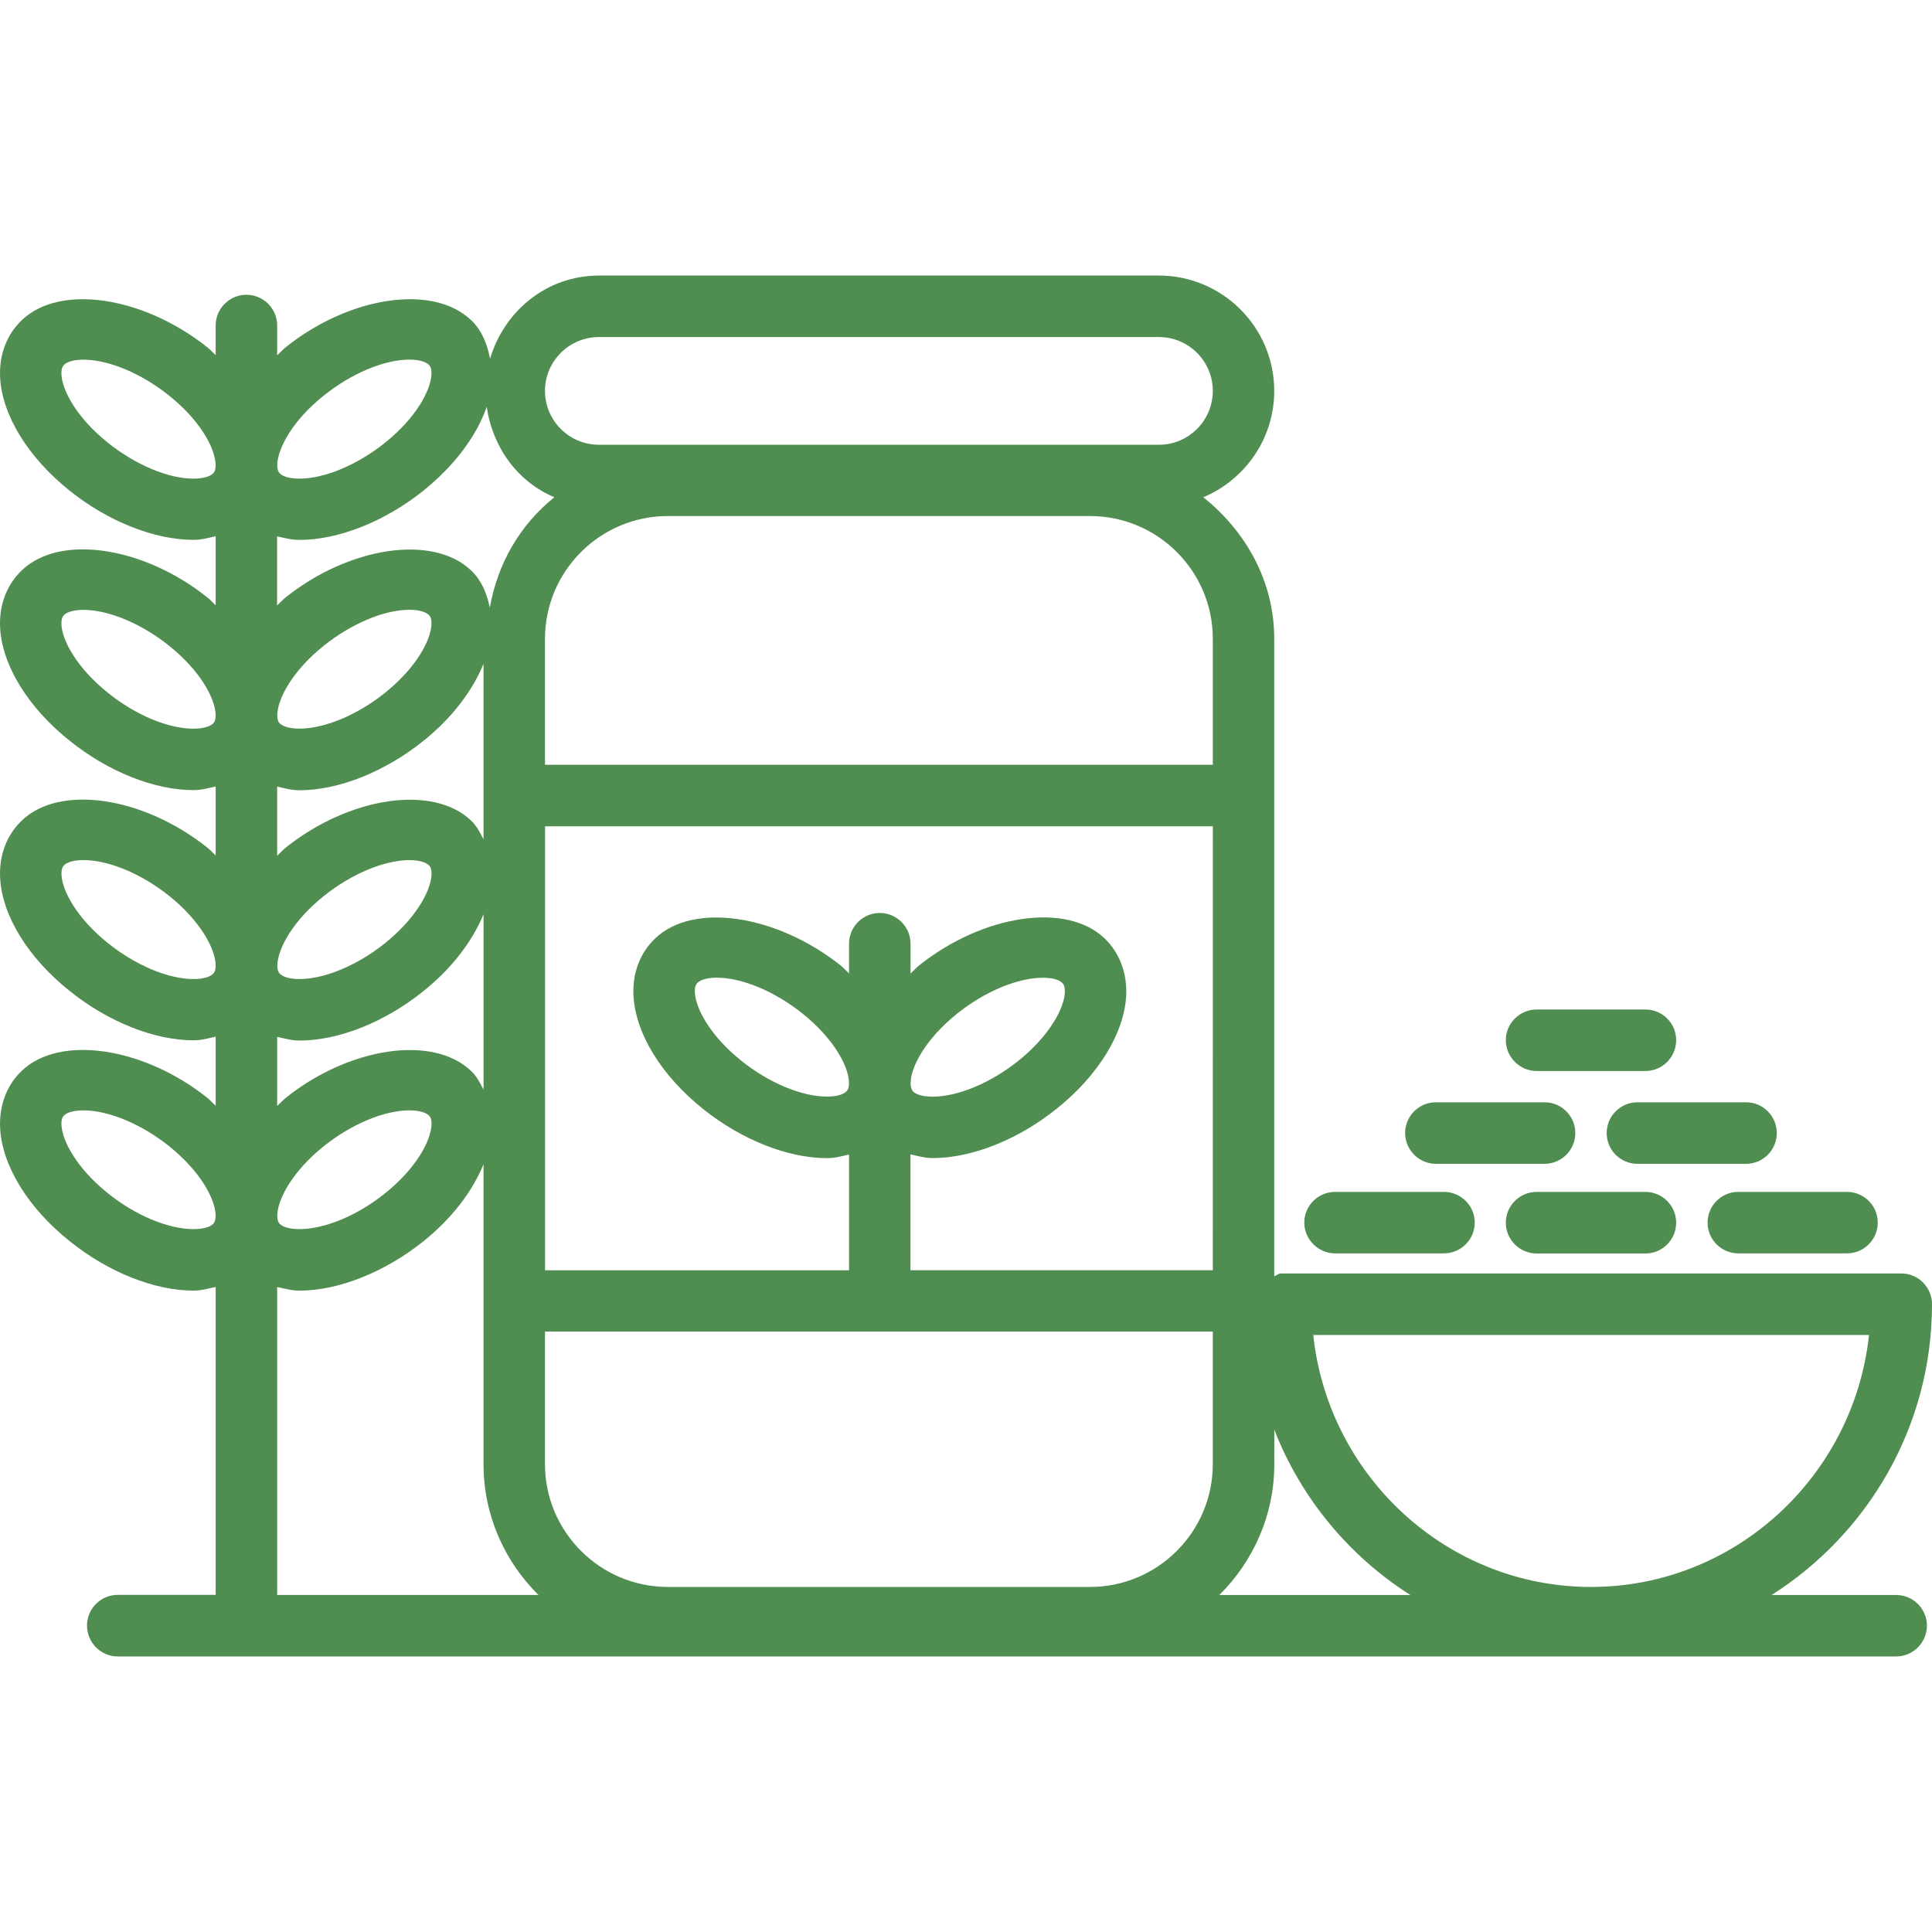 <!DOCTYPE svg PUBLIC "-//W3C//DTD SVG 1.1//EN" "http://www.w3.org/Graphics/SVG/1.1/DTD/svg11.dtd">
<!-- Uploaded to: SVG Repo, www.svgrepo.com, Transformed by: SVG Repo Mixer Tools -->
<svg fill="#508D50" version="1.1" id="Capa_1" xmlns="http://www.w3.org/2000/svg" xmlns:xlink="http://www.w3.org/1999/xlink" width="800px" height="800px" viewBox="0 0 235.509 235.51" xml:space="preserve">
<g id="SVGRepo_bgCarrier" stroke-width="0"/>
<g id="SVGRepo_tracerCarrier" stroke-linecap="round" stroke-linejoin="round"/>
<g id="SVGRepo_iconCarrier"> <g> <g> <path d="M231.133,194.43h-15.172c11.702-7.438,19.548-20.498,19.548-35.449c0-2.068-1.675-3.747-3.738-3.747h-75.637 c-0.316,0-0.505,0.261-0.806,0.328V77.874c0-7.079-3.502-13.141-8.647-17.26c5.069-2.128,8.647-7.129,8.647-12.964 c0-7.747-6.304-14.06-14.062-14.06H73.01c-6.374,0-11.545,4.336-13.274,10.135c-0.337-1.781-0.996-3.438-2.276-4.669 c-4.668-4.5-14.883-2.936-22.654,3.288c-0.369,0.309-0.667,0.653-1.02,0.96v-3.627c0-2.065-1.683-3.745-3.745-3.745 c-2.065,0-3.753,1.679-3.753,3.745v3.611c-0.344-0.307-0.627-0.643-1.004-0.944c-7.782-6.209-18.011-7.796-22.658-3.288 c-1.805,1.733-2.741,4.19-2.615,6.907c0.21,4.592,3.392,9.79,8.496,13.865c4.687,3.745,10.321,5.979,15.086,5.979 c0.982,0,1.821-0.249,2.695-0.437v8.414c-0.344-0.314-0.627-0.651-1.004-0.95c-7.766-6.217-18.011-7.787-22.658-3.282 c-1.805,1.737-2.741,4.194-2.615,6.905c0.21,4.599,3.392,9.786,8.496,13.852c4.679,3.761,10.315,6.007,15.078,6.007 c0.982,0,1.829-0.252,2.703-0.441v8.404c-0.344-0.309-0.627-0.645-1.004-0.944c-7.766-6.202-18.011-7.796-22.658-3.282 c-1.805,1.733-2.741,4.202-2.615,6.909c0.21,4.598,3.392,9.792,8.496,13.848c4.679,3.763,10.321,6.003,15.086,6.003 c0.982,0,1.821-0.261,2.695-0.437v8.411c-0.344-0.309-0.627-0.645-1.004-0.953c-7.766-6.192-18.011-7.759-22.658-3.278 c-1.805,1.731-2.733,4.184-2.615,6.896c0.21,4.608,3.384,9.782,8.496,13.861c4.679,3.76,10.315,6.012,15.078,6.012 c0.982,0,1.829-0.261,2.703-0.445v37.534h-11.94c-2.066,0-3.745,1.679-3.745,3.742c0,2.068,1.679,3.764,3.745,3.764h216.793 c2.064,0,3.751-1.695,3.751-3.764C234.884,196.101,233.206,194.43,231.133,194.43z M25.965,57.725 c-0.417,0.391-1.278,0.621-2.373,0.621c-3.07,0-7.049-1.669-10.407-4.352c-3.801-3.028-5.606-6.382-5.699-8.36 c-0.032-0.825,0.227-1.07,0.337-1.178c0.398-0.383,1.246-0.613,2.338-0.613c3.07,0,7.073,1.671,10.441,4.374 c3.799,3.027,5.589,6.376,5.677,8.354C26.318,57.378,26.057,57.612,25.965,57.725z M25.965,88.205 c-0.417,0.395-1.278,0.621-2.38,0.621c-3.07,0-7.055-1.655-10.399-4.35c-3.801-3.036-5.606-6.38-5.699-8.341 c-0.032-0.828,0.227-1.07,0.337-1.181c0.391-0.384,1.28-0.613,2.346-0.613c3.07,0,7.065,1.675,10.433,4.366 c3.799,3.04,5.589,6.382,5.677,8.352C26.318,87.86,26.057,88.121,25.965,88.205z M25.965,118.718 c-0.417,0.396-1.278,0.629-2.373,0.629c-3.07,0-7.049-1.671-10.413-4.364c-3.795-3.031-5.592-6.374-5.685-8.352 c-0.032-0.815,0.224-1.066,0.336-1.176c0.391-0.387,1.28-0.613,2.347-0.613c3.069,0,7.063,1.671,10.433,4.358 c3.799,3.045,5.588,6.388,5.676,8.36C26.318,118.381,26.057,118.609,25.965,118.718z M25.965,149.214 c-0.417,0.396-1.278,0.613-2.38,0.613c-3.07,0-7.055-1.655-10.399-4.34c-3.809-3.05-5.606-6.392-5.699-8.372 c-0.032-0.813,0.227-1.058,0.337-1.158c0.391-0.381,1.28-0.604,2.346-0.604c3.07,0,7.065,1.671,10.433,4.355 c3.799,3.05,5.589,6.384,5.677,8.348C26.318,148.861,26.057,149.105,25.965,149.214z M227.832,162.731 c-1.855,17.239-16.339,30.717-33.887,30.717c-17.524,0-32.023-13.478-33.863-30.717H227.832z M171.919,194.43h-23.283 c4.116-4.079,6.701-9.706,6.701-15.945v-4.2C158.603,182.656,164.45,189.677,171.919,194.43z M34.806,133.85 c-0.369,0.309-0.667,0.646-1.02,0.966v-8.416c0.878,0.169,1.726,0.445,2.715,0.445c4.765,0,10.41-2.24,15.08-6.003 c3.511-2.798,6.013-6.111,7.362-9.408v21.389c-0.421-0.806-0.824-1.61-1.483-2.239C52.807,126.091,42.584,127.626,34.806,133.85z M52.603,137.115c-0.096,1.98-1.885,5.33-5.692,8.372c-3.346,2.685-7.332,4.34-10.403,4.34c-1.108,0-1.97-0.217-2.382-0.613 c-0.096-0.092-0.357-0.353-0.323-1.158c0.092-1.964,1.881-5.306,5.681-8.348c3.362-2.685,7.355-4.355,10.419-4.355 c1.1,0,1.953,0.224,2.38,0.621C52.374,136.058,52.641,136.302,52.603,137.115z M36.507,96.332c4.759,0,10.403-2.246,15.08-5.999 c3.504-2.795,6.007-6.122,7.355-9.412v21.394c-0.421-0.817-0.824-1.617-1.483-2.254c-4.652-4.484-14.875-2.936-22.654,3.282 c-0.369,0.307-0.667,0.651-1.02,0.966v-8.425C34.671,96.082,35.511,96.332,36.507,96.332z M33.802,87.051 c0.092-1.962,1.881-5.312,5.681-8.352c3.362-2.683,7.355-4.366,10.419-4.366c1.1,0,1.953,0.23,2.364,0.621 c0.1,0.103,0.369,0.345,0.329,1.172c-0.094,1.964-1.894,5.314-5.691,8.35c-3.346,2.679-7.333,4.342-10.403,4.342 c-1.108,0-1.971-0.227-2.384-0.622C34.028,88.129,33.768,87.86,33.802,87.051z M147.839,154.841h-36.853v-14.122 c0.878,0.184,1.725,0.452,2.713,0.452c4.757,0,10.411-2.244,15.088-6.003c5.098-4.063,8.279-9.262,8.496-13.846 c0.12-2.721-0.821-5.182-2.617-6.913c-4.66-4.504-14.883-2.909-22.652,3.294c-0.376,0.309-0.667,0.646-1.02,0.967v-3.631 c0-2.064-1.683-3.747-3.753-3.747c-2.065,0-3.745,1.683-3.745,3.747v3.618c-0.345-0.309-0.637-0.646-1.004-0.954 c-7.783-6.195-18.009-7.79-22.66-3.277c-1.803,1.73-2.747,4.184-2.613,6.896c0.21,4.601,3.393,9.798,8.494,13.87 c4.689,3.751,10.323,5.986,15.088,5.986c0.981,0,1.813-0.244,2.695-0.444v14.114H66.44v-54.121h81.407L147.839,154.841 L147.839,154.841z M111.009,131.89c0.084-1.964,1.883-5.306,5.681-8.343c3.362-2.689,7.366-4.36,10.435-4.36 c1.082,0,1.948,0.22,2.353,0.621c0.101,0.096,0.36,0.345,0.329,1.162c-0.093,1.964-1.892,5.321-5.695,8.363 c-3.362,2.685-7.347,4.349-10.419,4.349c-1.1,0-1.962-0.213-2.376-0.613C111.227,132.968,110.967,132.699,111.009,131.89z M103.489,131.89c0.03,0.826-0.222,1.07-0.322,1.162c-0.409,0.401-1.28,0.621-2.364,0.621c-3.068,0-7.058-1.663-10.408-4.344 c-3.803-3.038-5.6-6.38-5.692-8.359c-0.038-0.825,0.227-1.07,0.336-1.179c0.399-0.385,1.259-0.612,2.338-0.612 c3.08,0,7.073,1.671,10.443,4.368C101.611,126.584,103.401,129.91,103.489,131.89z M52.603,106.631 c-0.096,1.97-1.894,5.32-5.692,8.359c-3.352,2.686-7.34,4.356-10.41,4.356c-1.102,0-1.963-0.232-2.37-0.629 c-0.094-0.093-0.356-0.337-0.32-1.15c0.09-1.964,1.881-5.322,5.68-8.359c3.362-2.687,7.356-4.36,10.417-4.36 c1.1,0,1.956,0.227,2.366,0.621C52.374,105.565,52.641,105.815,52.603,106.631z M66.432,162.322h81.407v16.154 c0,8.255-6.709,14.972-14.972,14.972H81.406c-8.253,0-14.974-6.717-14.974-14.972V162.322z M147.839,93.222H66.432V77.874 c0-8.248,6.712-14.968,14.974-14.968h51.462c8.263,0,14.972,6.712,14.972,14.968V93.222z M73.01,41.088h68.265 c3.619,0,6.564,2.943,6.564,6.562c0,3.623-2.945,6.566-6.564,6.566H73.01c-3.625,0-6.578-2.943-6.578-6.566 C66.432,44.031,69.386,41.088,73.01,41.088z M39.482,48.209c3.362-2.695,7.364-4.372,10.425-4.372 c1.094,0,1.947,0.226,2.358,0.627c0.1,0.1,0.369,0.345,0.329,1.17c-0.094,1.97-1.894,5.332-5.691,8.36 c-3.354,2.683-7.341,4.352-10.411,4.352c-1.1,0-1.963-0.23-2.368-0.621c-0.096-0.096-0.357-0.347-0.323-1.162 C33.894,54.593,35.683,51.23,39.482,48.209z M36.493,65.815c4.765,0,10.403-2.234,15.088-5.979 c3.793-3.04,6.516-6.683,7.75-10.247c0.713,4.949,3.783,9.153,8.248,11.024c-4.158,3.334-6.899,7.999-7.873,13.455 c-0.353-1.721-1.004-3.312-2.254-4.508c-4.653-4.475-14.875-2.936-22.654,3.282c-0.371,0.299-0.667,0.651-1.023,0.958v-8.421 C34.664,65.575,35.511,65.815,36.493,65.815z M33.786,156.889c0.886,0.176,1.726,0.437,2.721,0.437 c4.759,0,10.403-2.252,15.08-5.995c3.512-2.806,6.007-6.119,7.355-9.414v36.561c0,6.231,2.569,11.874,6.696,15.945H33.786V156.889 z"/> <path d="M162.759,152.784h13.244c2.08,0,3.767-1.683,3.767-3.746c0-2.064-1.679-3.747-3.767-3.747h-13.244 c-2.08,0-3.768,1.675-3.768,3.747C159,151.102,160.695,152.784,162.759,152.784z"/> <path d="M187.32,145.291c-2.063,0-3.763,1.675-3.763,3.755c0,2.067,1.695,3.755,3.763,3.755h13.249 c2.076,0,3.755-1.688,3.755-3.755c0-2.064-1.679-3.755-3.755-3.755H187.32z"/> <path d="M208.151,149.038c0,2.063,1.679,3.746,3.739,3.746h13.256c2.064,0,3.751-1.683,3.751-3.746 c0-2.064-1.679-3.747-3.751-3.747h-13.264C209.83,145.291,208.151,146.981,208.151,149.038z"/> <path d="M175.03,141.868h13.256c2.064,0,3.743-1.687,3.743-3.755c0-2.056-1.679-3.743-3.743-3.743H175.03 c-2.06,0-3.747,1.672-3.747,3.743C171.291,140.178,172.97,141.868,175.03,141.868z"/> <path d="M195.852,138.113c0,2.076,1.679,3.755,3.743,3.755h13.256c2.061,0,3.739-1.679,3.739-3.755 c0-2.056-1.679-3.743-3.739-3.743h-13.256C197.531,134.37,195.852,136.058,195.852,138.113z"/> <path d="M187.32,130.556h13.249c2.076,0,3.755-1.688,3.755-3.759c0-2.068-1.679-3.739-3.755-3.739H187.32 c-2.063,0-3.763,1.679-3.763,3.739C183.565,128.868,185.264,130.556,187.32,130.556z"/> </g> </g> </g>
</svg>